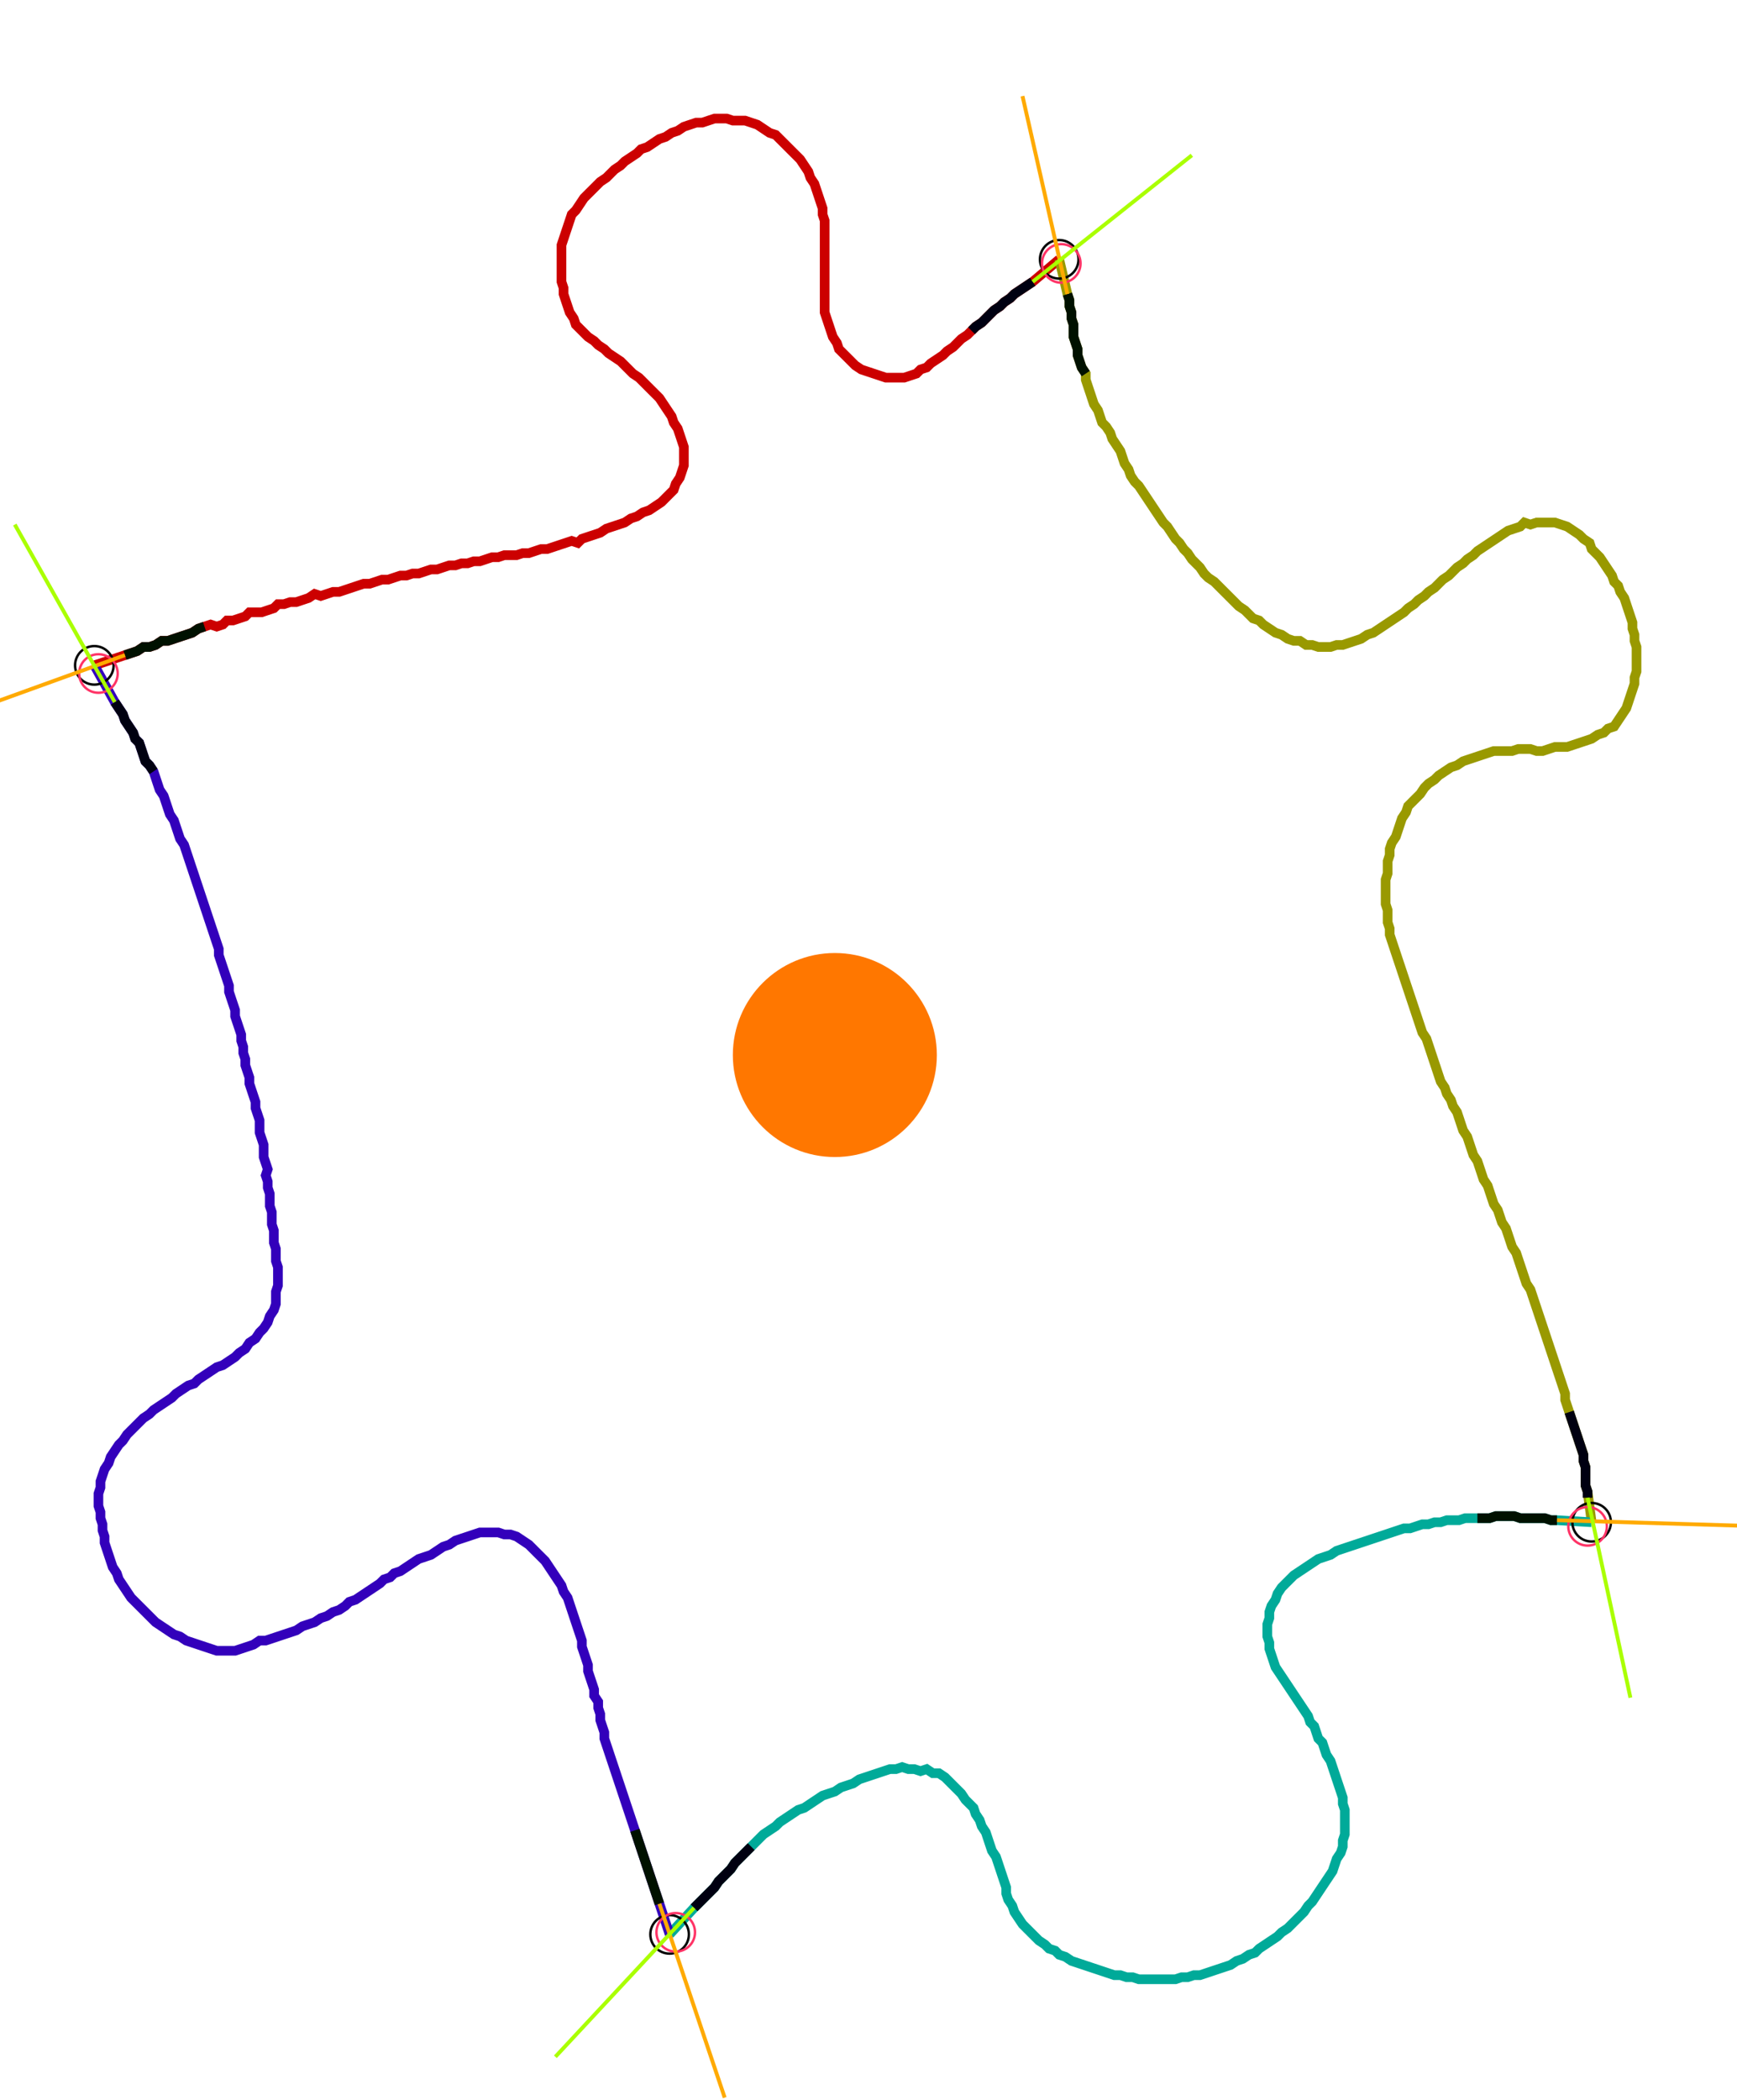 <?xml version="1.0" encoding="UTF-8" standalone="no"?><svg width="480.635" height="580.952" viewBox="-10 -10 180.212 213.651" xmlns="http://www.w3.org/2000/svg" xmlns:xlink="http://www.w3.org/1999/xlink"><polyline points="-0.212,56.931 2.963,55.873 3.598,55.661 4.233,55.45 4.868,55.026 5.503,55.026 6.138,54.815 6.772,54.392 7.407,54.392 8.042,54.18 8.677,53.968 9.312,53.757 9.947,53.545 10.582,53.122 11.217,52.91 11.852,52.698 12.487,52.91 13.122,52.698 13.545,52.275 14.18,52.275 14.815,52.063 15.45,51.852 15.873,51.429 16.508,51.429 17.143,51.429 17.778,51.217 18.413,51.005 18.836,50.582 19.471,50.582 20.106,50.37 20.741,50.37 21.376,50.159 22.011,49.947 22.646,49.524 23.28,49.735 23.915,49.524 24.55,49.312 25.185,49.312 25.82,49.101 26.455,48.889 27.09,48.677 27.725,48.466 28.36,48.466 28.995,48.254 29.63,48.042 30.265,48.042 30.899,47.831 31.534,47.619 32.169,47.619 32.804,47.407 33.439,47.407 34.074,47.196 34.709,46.984 35.344,46.984 35.979,46.772 36.614,46.561 37.249,46.561 37.884,46.349 38.519,46.349 39.153,46.138 39.788,46.138 40.423,45.926 41.058,45.714 41.693,45.714 42.328,45.503 42.963,45.503 43.598,45.503 44.233,45.291 44.868,45.291 45.503,45.079 46.138,44.868 46.772,44.868 47.407,44.656 48.042,44.444 48.677,44.233 49.312,44.021 49.947,44.233 50.37,43.81 51.005,43.598 51.64,43.386 52.275,43.175 52.91,42.751 53.545,42.54 54.18,42.328 54.815,42.116 55.45,41.693 56.085,41.481 56.72,41.058 57.354,40.847 57.989,40.423 58.624,40.0 59.048,39.577 59.471,39.153 59.894,38.73 60.106,38.095 60.529,37.46 60.741,36.825 60.952,36.19 60.952,35.556 60.952,34.921 60.952,34.286 60.741,33.651 60.529,33.016 60.317,32.381 59.894,31.746 59.683,31.111 59.259,30.476 58.836,29.841 58.413,29.206 57.989,28.783 57.566,28.36 57.143,27.937 56.72,27.513 56.296,27.09 55.661,26.667 55.238,26.243 54.815,25.82 54.392,25.397 53.757,24.974 53.122,24.55 52.698,24.127 52.063,23.704 51.64,23.28 51.005,22.857 50.582,22.434 50.159,22.011 49.735,21.587 49.524,20.952 49.101,20.317 48.889,19.683 48.677,19.048 48.466,18.413 48.466,17.778 48.254,17.143 48.254,16.508 48.254,15.873 48.254,15.238 48.254,14.603 48.254,13.968 48.254,13.333 48.466,12.698 48.677,12.063 48.889,11.429 49.101,10.794 49.312,10.159 49.735,9.735 50.159,9.101 50.582,8.466 51.005,8.042 51.429,7.619 51.852,7.196 52.275,6.772 52.91,6.349 53.333,5.926 53.757,5.503 54.392,5.079 54.815,4.656 55.45,4.233 56.085,3.81 56.508,3.386 57.143,3.175 57.778,2.751 58.413,2.328 59.048,2.116 59.683,1.693 60.317,1.481 60.952,1.058 61.587,0.847 62.222,0.635 62.857,0.635 63.492,0.423 64.127,0.212 64.762,0.212 65.397,0.212 66.032,0.423 66.667,0.423 67.302,0.423 67.937,0.635 68.571,0.847 69.206,1.27 69.841,1.693 70.476,1.905 70.899,2.328 71.323,2.751 71.746,3.175 72.169,3.598 72.593,4.021 73.016,4.444 73.439,5.079 73.862,5.714 74.074,6.349 74.497,6.984 74.709,7.619 74.921,8.254 75.132,8.889 75.344,9.524 75.344,10.159 75.556,10.794 75.556,11.429 75.556,12.063 75.556,12.698 75.556,13.333 75.556,13.968 75.556,14.603 75.556,15.238 75.556,15.873 75.556,16.508 75.556,17.143 75.556,17.778 75.556,18.413 75.556,19.048 75.556,19.683 75.556,20.317 75.767,20.952 75.979,21.587 76.19,22.222 76.402,22.857 76.825,23.492 77.037,24.127 77.46,24.55 77.884,24.974 78.307,25.397 78.73,25.82 79.365,26.243 80.0,26.455 80.635,26.667 81.27,26.878 81.905,27.09 82.54,27.09 83.175,27.09 83.81,27.09 84.444,26.878 85.079,26.667 85.503,26.243 86.138,26.032 86.561,25.608 87.196,25.185 87.831,24.762 88.254,24.339 88.889,23.915 89.312,23.492 89.735,23.069 90.37,22.646 90.794,22.222 91.217,21.799 91.852,21.376 92.275,20.952 92.698,20.529 93.122,20.106 93.757,19.683 94.18,19.259 94.815,18.836 95.238,18.413 95.873,17.989 96.508,17.566 97.143,17.143 99.894,14.815" style="fill:none; stroke:#cc0000; stroke-width:1.0"  /><polyline points="99.894,14.815 100.741,18.413 100.952,19.048 100.952,19.683 101.164,20.317 101.164,20.952 101.376,21.587 101.376,22.222 101.376,22.857 101.587,23.492 101.799,24.127 101.799,24.762 102.011,25.397 102.222,26.032 102.646,26.667 102.646,27.302 102.857,27.937 103.069,28.571 103.28,29.206 103.492,29.841 103.915,30.476 104.127,31.111 104.339,31.746 104.762,32.169 105.185,32.804 105.397,33.439 105.82,34.074 106.243,34.709 106.455,35.344 106.667,35.979 107.09,36.614 107.302,37.249 107.725,37.884 108.148,38.307 108.571,38.942 108.995,39.577 109.418,40.212 109.841,40.847 110.265,41.481 110.688,42.116 111.111,42.54 111.534,43.175 111.958,43.81 112.381,44.233 112.804,44.868 113.228,45.291 113.651,45.926 114.074,46.349 114.497,46.772 114.921,47.407 115.344,47.831 115.979,48.254 116.402,48.677 116.825,49.101 117.249,49.524 117.672,49.947 118.095,50.37 118.519,50.794 119.153,51.217 119.577,51.64 120,52.063 120.635,52.275 121.058,52.698 121.693,53.122 122.328,53.545 122.963,53.757 123.598,54.18 124.233,54.392 124.868,54.392 125.503,54.815 126.138,54.815 126.772,55.026 127.407,55.026 128.042,55.026 128.677,54.815 129.312,54.815 129.947,54.603 130.582,54.392 131.217,54.18 131.852,53.757 132.487,53.545 133.122,53.122 133.757,52.698 134.392,52.275 135.026,51.852 135.661,51.429 136.085,51.005 136.72,50.582 137.143,50.159 137.778,49.735 138.201,49.312 138.836,48.889 139.259,48.466 139.683,48.042 140.317,47.619 140.741,47.196 141.164,46.772 141.799,46.349 142.222,45.926 142.857,45.503 143.28,45.079 143.915,44.656 144.55,44.233 145.185,43.81 145.82,43.386 146.455,42.963 147.09,42.751 147.725,42.54 148.148,42.116 148.783,42.328 149.418,42.116 150.053,42.116 150.688,42.116 151.323,42.116 151.958,42.328 152.593,42.54 153.228,42.963 153.862,43.386 154.286,43.81 154.921,44.233 155.132,44.868 155.556,45.291 155.979,45.714 156.402,46.349 156.825,46.984 157.249,47.619 157.46,48.254 157.884,48.677 158.095,49.312 158.519,49.947 158.73,50.582 158.942,51.217 159.153,51.852 159.365,52.487 159.365,53.122 159.577,53.757 159.577,54.392 159.788,55.026 159.788,55.661 159.788,56.296 159.788,56.931 159.788,57.566 159.577,58.201 159.577,58.836 159.365,59.471 159.153,60.106 158.942,60.741 158.73,61.376 158.307,62.011 157.884,62.646 157.46,63.28 156.825,63.492 156.402,63.915 155.767,64.127 155.132,64.55 154.497,64.762 153.862,64.974 153.228,65.185 152.593,65.397 151.958,65.397 151.323,65.397 150.688,65.608 150.053,65.82 149.418,65.82 148.783,65.608 148.148,65.608 147.513,65.608 146.878,65.82 146.243,65.82 145.608,65.82 144.974,65.82 144.339,66.032 143.704,66.243 143.069,66.455 142.434,66.667 141.799,66.878 141.164,67.302 140.529,67.513 139.894,67.937 139.259,68.36 138.836,68.783 138.201,69.206 137.778,69.63 137.354,70.265 136.931,70.688 136.508,71.111 136.085,71.534 135.873,72.169 135.45,72.804 135.238,73.439 135.026,74.074 134.815,74.709 134.392,75.344 134.18,75.979 134.18,76.614 133.968,77.249 133.968,77.884 133.968,78.519 133.757,79.153 133.757,79.788 133.757,80.423 133.757,81.058 133.757,81.693 133.968,82.328 133.968,82.963 133.968,83.598 134.18,84.233 134.18,84.868 134.392,85.503 134.603,86.138 134.815,86.772 135.026,87.407 135.238,88.042 135.45,88.677 135.661,89.312 135.873,89.947 136.085,90.582 136.296,91.217 136.508,91.852 136.72,92.487 136.931,93.122 137.143,93.757 137.354,94.392 137.566,95.026 137.989,95.661 138.201,96.296 138.413,96.931 138.624,97.566 138.836,98.201 139.048,98.836 139.259,99.471 139.471,100.106 139.894,100.741 140.106,101.376 140.529,102.011 140.741,102.646 141.164,103.28 141.376,103.915 141.587,104.55 141.799,105.185 142.222,105.82 142.434,106.455 142.646,107.09 142.857,107.725 143.28,108.36 143.492,108.995 143.704,109.63 143.915,110.265 144.339,110.899 144.55,111.534 144.762,112.169 144.974,112.804 145.397,113.439 145.608,114.074 145.82,114.709 146.243,115.344 146.455,115.979 146.667,116.614 146.878,117.249 147.302,117.884 147.513,118.519 147.725,119.153 147.937,119.788 148.148,120.423 148.36,121.058 148.783,121.693 148.995,122.328 149.206,122.963 149.418,123.598 149.63,124.233 149.841,124.868 150.053,125.503 150.265,126.138 150.476,126.772 150.688,127.407 150.899,128.042 151.111,128.677 151.323,129.312 151.534,129.947 151.746,130.582 151.958,131.217 152.169,131.852 152.381,132.487 152.381,133.122 152.593,133.757 152.804,134.392 153.016,135.026 153.228,135.661 153.439,136.296 153.651,136.931 153.862,137.566 154.074,138.201 154.286,138.836 154.286,139.471 154.497,140.106 154.497,140.741 154.497,141.376 154.497,142.011 154.709,142.646 155.132,145.82" style="fill:none; stroke:#999900; stroke-width:1.0"  /><polyline points="155.132,145.82 151.534,145.608 150.899,145.608 150.265,145.397 149.63,145.397 148.995,145.397 148.36,145.397 147.725,145.397 147.09,145.185 146.455,145.185 145.82,145.185 145.185,145.185 144.55,145.397 143.915,145.397 143.28,145.397 142.646,145.397 142.011,145.397 141.376,145.608 140.741,145.608 140.106,145.608 139.471,145.82 138.836,145.82 138.201,146.032 137.566,146.032 136.931,146.243 136.296,146.455 135.661,146.455 135.026,146.667 134.392,146.878 133.757,147.09 133.122,147.302 132.487,147.513 131.852,147.725 131.217,147.937 130.582,148.148 129.947,148.36 129.312,148.571 128.677,148.783 128.042,149.206 127.407,149.418 126.772,149.63 126.138,150.053 125.503,150.476 124.868,150.899 124.233,151.323 123.81,151.746 123.386,152.169 122.963,152.593 122.54,153.228 122.328,153.862 121.905,154.497 121.693,155.132 121.693,155.767 121.481,156.402 121.481,157.037 121.481,157.672 121.693,158.307 121.693,158.942 121.905,159.577 122.116,160.212 122.328,160.847 122.751,161.481 123.175,162.116 123.598,162.751 124.021,163.386 124.444,164.021 124.868,164.656 125.291,165.291 125.714,165.926 125.926,166.561 126.349,166.984 126.561,167.619 126.772,168.254 127.196,168.677 127.407,169.312 127.619,169.947 128.042,170.582 128.254,171.217 128.466,171.852 128.677,172.487 128.889,173.122 129.101,173.757 129.312,174.392 129.312,175.026 129.524,175.661 129.524,176.296 129.524,176.931 129.524,177.566 129.524,178.201 129.312,178.836 129.312,179.471 129.101,180.106 128.677,180.741 128.466,181.376 128.254,182.011 127.831,182.646 127.407,183.28 126.984,183.915 126.561,184.55 126.138,185.185 125.714,185.608 125.291,186.243 124.868,186.667 124.444,187.09 124.021,187.513 123.598,187.937 122.963,188.36 122.54,188.783 121.905,189.206 121.27,189.63 120.635,190.053 120.212,190.476 119.577,190.688 118.942,191.111 118.307,191.323 117.672,191.746 117.037,191.958 116.402,192.169 115.767,192.381 115.132,192.593 114.497,192.804 113.862,192.804 113.228,193.016 112.593,193.016 111.958,193.228 111.323,193.228 110.688,193.228 110.053,193.228 109.418,193.228 108.783,193.228 108.148,193.228 107.513,193.016 106.878,193.016 106.243,192.804 105.608,192.804 104.974,192.593 104.339,192.381 103.704,192.169 103.069,191.958 102.434,191.746 101.799,191.534 101.164,191.323 100.529,190.899 99.894,190.688 99.471,190.265 98.836,190.053 98.413,189.63 97.778,189.206 97.354,188.783 96.931,188.36 96.508,187.937 96.085,187.513 95.661,186.878 95.238,186.243 95.026,185.608 94.603,184.974 94.392,184.339 94.392,183.704 94.18,183.069 93.968,182.434 93.757,181.799 93.545,181.164 93.333,180.529 92.91,179.894 92.698,179.259 92.487,178.624 92.275,177.989 91.852,177.354 91.64,176.72 91.217,176.085 91.005,175.45 90.582,175.026 90.159,174.603 89.735,173.968 89.312,173.545 88.889,173.122 88.466,172.698 88.042,172.275 87.407,171.852 86.772,171.852 86.138,171.429 85.503,171.64 84.868,171.429 84.233,171.429 83.598,171.217 82.963,171.429 82.328,171.429 81.693,171.64 81.058,171.852 80.423,172.063 79.788,172.275 79.153,172.487 78.519,172.91 77.884,173.122 77.249,173.333 76.614,173.757 75.979,173.968 75.344,174.18 74.709,174.603 74.074,175.026 73.439,175.45 72.804,175.661 72.169,176.085 71.534,176.508 70.899,176.931 70.476,177.354 69.841,177.778 69.206,178.201 68.783,178.624 68.36,179.048 67.937,179.471 67.513,179.894 67.09,180.317 66.667,180.741 66.243,181.164 65.82,181.799 65.397,182.222 64.974,182.646 64.55,183.069 64.127,183.704 63.704,184.127 63.28,184.55 62.857,184.974 62.434,185.397 62.011,185.82 59.471,188.571" style="fill:none; stroke:#00aa99; stroke-width:1.0"  /><polyline points="59.471,188.571 58.413,185.397 58.201,184.762 57.989,184.127 57.778,183.492 57.566,182.857 57.354,182.222 57.143,181.587 56.931,180.952 56.72,180.317 56.508,179.683 56.296,179.048 56.085,178.413 55.873,177.778 55.661,177.143 55.45,176.508 55.238,175.873 55.026,175.238 54.815,174.603 54.603,173.968 54.392,173.333 54.18,172.698 53.968,172.063 53.757,171.429 53.545,170.794 53.333,170.159 53.122,169.524 52.91,168.889 52.698,168.254 52.698,167.619 52.487,166.984 52.275,166.349 52.275,165.714 52.063,165.079 52.063,164.444 51.64,163.81 51.64,163.175 51.429,162.54 51.217,161.905 51.005,161.27 51.005,160.635 50.794,160.0 50.582,159.365 50.37,158.73 50.37,158.095 50.159,157.46 49.947,156.825 49.735,156.19 49.524,155.556 49.312,154.921 49.101,154.286 48.889,153.651 48.466,153.016 48.254,152.381 47.831,151.746 47.407,151.111 46.984,150.476 46.561,149.841 46.138,149.418 45.714,148.995 45.291,148.571 44.868,148.148 44.233,147.725 43.598,147.302 42.963,147.09 42.328,147.09 41.693,146.878 41.058,146.878 40.423,146.878 39.788,146.878 39.153,147.09 38.519,147.302 37.884,147.513 37.249,147.725 36.614,148.148 35.979,148.36 35.344,148.783 34.709,149.206 34.074,149.418 33.439,149.63 32.804,150.053 32.169,150.476 31.534,150.899 30.899,151.111 30.476,151.534 29.841,151.746 29.418,152.169 28.783,152.593 28.148,153.016 27.513,153.439 26.878,153.862 26.243,154.074 25.82,154.497 25.185,154.921 24.55,155.132 23.915,155.556 23.28,155.767 22.646,156.19 22.011,156.402 21.376,156.614 20.741,157.037 20.106,157.249 19.471,157.46 18.836,157.672 18.201,157.884 17.566,158.095 16.931,158.095 16.296,158.519 15.661,158.73 15.026,158.942 14.392,159.153 13.757,159.153 13.122,159.153 12.487,159.153 11.852,158.942 11.217,158.73 10.582,158.519 9.947,158.307 9.312,158.095 8.677,157.672 8.042,157.46 7.407,157.037 6.772,156.614 6.138,156.19 5.714,155.767 5.291,155.344 4.868,154.921 4.444,154.497 4.021,154.074 3.598,153.651 3.175,153.016 2.751,152.381 2.328,151.746 2.116,151.111 1.693,150.476 1.481,149.841 1.27,149.206 1.058,148.571 0.847,147.937 0.847,147.302 0.635,146.667 0.635,146.032 0.423,145.397 0.423,144.762 0.212,144.127 0.212,143.492 0.212,142.857 0.423,142.222 0.423,141.587 0.635,140.952 0.847,140.317 1.27,139.683 1.481,139.048 1.905,138.413 2.328,137.778 2.751,137.354 3.175,136.72 3.598,136.296 4.021,135.873 4.444,135.45 4.868,135.026 5.503,134.603 5.926,134.18 6.561,133.757 7.196,133.333 7.831,132.91 8.254,132.487 8.889,132.063 9.524,131.64 10.159,131.429 10.582,131.005 11.217,130.582 11.852,130.159 12.487,129.735 13.122,129.524 13.757,129.101 14.392,128.677 14.815,128.254 15.45,127.831 15.873,127.196 16.508,126.772 16.931,126.138 17.354,125.714 17.778,125.079 17.989,124.444 18.413,123.81 18.624,123.175 18.624,122.54 18.624,121.905 18.836,121.27 18.836,120.635 18.836,120 18.836,119.365 18.624,118.73 18.624,118.095 18.624,117.46 18.413,116.825 18.413,116.19 18.413,115.556 18.201,114.921 18.201,114.286 18.201,113.651 17.989,113.016 17.989,112.381 17.989,111.746 17.778,111.111 17.778,110.476 17.566,109.841 17.778,109.206 17.566,108.571 17.354,107.937 17.354,107.302 17.354,106.667 17.143,106.032 16.931,105.397 16.931,104.762 16.931,104.127 16.72,103.492 16.508,102.857 16.508,102.222 16.296,101.587 16.085,100.952 15.873,100.317 15.873,99.683 15.661,99.048 15.45,98.413 15.45,97.778 15.238,97.143 15.238,96.508 15.026,95.873 15.026,95.238 14.815,94.603 14.603,93.968 14.392,93.333 14.392,92.698 14.18,92.063 13.968,91.429 13.757,90.794 13.757,90.159 13.545,89.524 13.333,88.889 13.122,88.254 12.91,87.619 12.698,86.984 12.698,86.349 12.487,85.714 12.275,85.079 12.063,84.444 11.852,83.81 11.64,83.175 11.429,82.54 11.217,81.905 11.005,81.27 10.794,80.635 10.582,80.0 10.37,79.365 10.159,78.73 9.947,78.095 9.735,77.46 9.524,76.825 9.312,76.19 9.101,75.556 8.677,74.921 8.466,74.286 8.254,73.651 8.042,73.016 7.619,72.381 7.407,71.746 7.196,71.111 6.984,70.476 6.561,69.841 6.349,69.206 6.138,68.571 5.926,67.937 5.503,67.302 5.079,66.878 4.868,66.243 4.656,65.608 4.444,64.974 4.021,64.55 3.81,63.915 3.386,63.28 2.963,62.646 2.751,62.011 2.328,61.376 1.905,60.741 -0.212,56.931" style="fill:none; stroke:#3300bb; stroke-width:1.0"  /><circle cx="-0.212" cy="56.931" r="2.0" style="fill:none; stroke:#000000aa; stroke-width:0.25" /><circle cx="99.894" cy="14.815" r="2.0" style="fill:none; stroke:#000000aa; stroke-width:0.25" /><circle cx="155.132" cy="145.82" r="2.0" style="fill:none; stroke:#000000aa; stroke-width:0.25" /><circle cx="59.471" cy="188.571" r="2.0" style="fill:none; stroke:#000000aa; stroke-width:0.25" /><circle cx="0.212" cy="57.778" r="2.0" style="fill:none; stroke:#ff3366aa; stroke-width:0.25" /><circle cx="100.106" cy="15.238" r="2.0" style="fill:none; stroke:#ff3366aa; stroke-width:0.25" /><circle cx="154.709" cy="146.243" r="2.0" style="fill:none; stroke:#ff3366aa; stroke-width:0.25" /><circle cx="60.106" cy="188.36" r="2.0" style="fill:none; stroke:#ff3366aa; stroke-width:0.25" /><polyline points="11.217,52.91 10.582,53.122 9.947,53.545 9.312,53.757 8.677,53.968 8.042,54.18 7.407,54.392 6.772,54.392 6.138,54.815 5.503,55.026 4.868,55.026 4.233,55.45 3.598,55.661 2.963,55.873" style="fill:none; stroke:#001100; stroke-width:1.0" /><polyline points="5.926,67.937 5.503,67.302 5.079,66.878 4.868,66.243 4.656,65.608 4.444,64.974 4.021,64.55 3.81,63.915 3.386,63.28 2.963,62.646 2.751,62.011 2.328,61.376 1.905,60.741" style="fill:none; stroke:#000011; stroke-width:1.0" /><polyline points="102.646,26.667 102.222,26.032 102.011,25.397 101.799,24.762 101.799,24.127 101.587,23.492 101.376,22.857 101.376,22.222 101.376,21.587 101.164,20.952 101.164,20.317 100.952,19.683 100.952,19.048 100.741,18.413" style="fill:none; stroke:#001100; stroke-width:1.0" /><polyline points="90.794,22.222 91.217,21.799 91.852,21.376 92.275,20.952 92.698,20.529 93.122,20.106 93.757,19.683 94.18,19.259 94.815,18.836 95.238,18.413 95.873,17.989 96.508,17.566 97.143,17.143" style="fill:none; stroke:#000011; stroke-width:1.0" /><polyline points="143.28,145.397 143.915,145.397 144.55,145.397 145.185,145.185 145.82,145.185 146.455,145.185 147.09,145.185 147.725,145.397 148.36,145.397 148.995,145.397 149.63,145.397 150.265,145.397 150.899,145.608 151.534,145.608" style="fill:none; stroke:#001100; stroke-width:1.0" /><polyline points="152.804,134.392 153.016,135.026 153.228,135.661 153.439,136.296 153.651,136.931 153.862,137.566 154.074,138.201 154.286,138.836 154.286,139.471 154.497,140.106 154.497,140.741 154.497,141.376 154.497,142.011 154.709,142.646 154.709,143.28" style="fill:none; stroke:#000011; stroke-width:1.0" /><polyline points="55.873,177.778 56.085,178.413 56.296,179.048 56.508,179.683 56.72,180.317 56.931,180.952 57.143,181.587 57.354,182.222 57.566,182.857 57.778,183.492 57.989,184.127 58.201,184.762 58.413,185.397" style="fill:none; stroke:#001100; stroke-width:1.0" /><polyline points="67.937,179.471 67.513,179.894 67.09,180.317 66.667,180.741 66.243,181.164 65.82,181.799 65.397,182.222 64.974,182.646 64.55,183.069 64.127,183.704 63.704,184.127 63.28,184.55 62.857,184.974 62.434,185.397 62.011,185.82" style="fill:none; stroke:#000011; stroke-width:1.0" /><polyline points="2.963,55.873 -16.931,63.069" style="fill:none; stroke:#ffaa00; stroke-width:0.4" /><polyline points="1.905,60.741 -8.466,42.328" style="fill:none; stroke:#aaff00; stroke-width:0.4" /><polyline points="100.741,18.413 96.085,-2.116" style="fill:none; stroke:#ffaa00; stroke-width:0.4" /><polyline points="97.143,17.143 113.651,4.021" style="fill:none; stroke:#aaff00; stroke-width:0.4" /><polyline points="151.534,145.608 172.698,146.243" style="fill:none; stroke:#ffaa00; stroke-width:0.4" /><polyline points="154.709,143.28 159.153,164.021" style="fill:none; stroke:#aaff00; stroke-width:0.4" /><polyline points="58.413,185.397 65.185,205.503" style="fill:none; stroke:#ffaa00; stroke-width:0.4" /><polyline points="62.011,185.82 47.619,201.27" style="fill:none; stroke:#aaff00; stroke-width:0.4" /><circle cx="79.365" cy="101.799" r="1.0" style="fill:#444444; stroke-width:0" /><circle cx="76.614" cy="97.354" r="10.582" style="fill:#ff770022; stroke-width:0" /><circle cx="76.614" cy="97.354" r="1.0" style="fill:#ff7700; stroke-width:0" /></svg>
